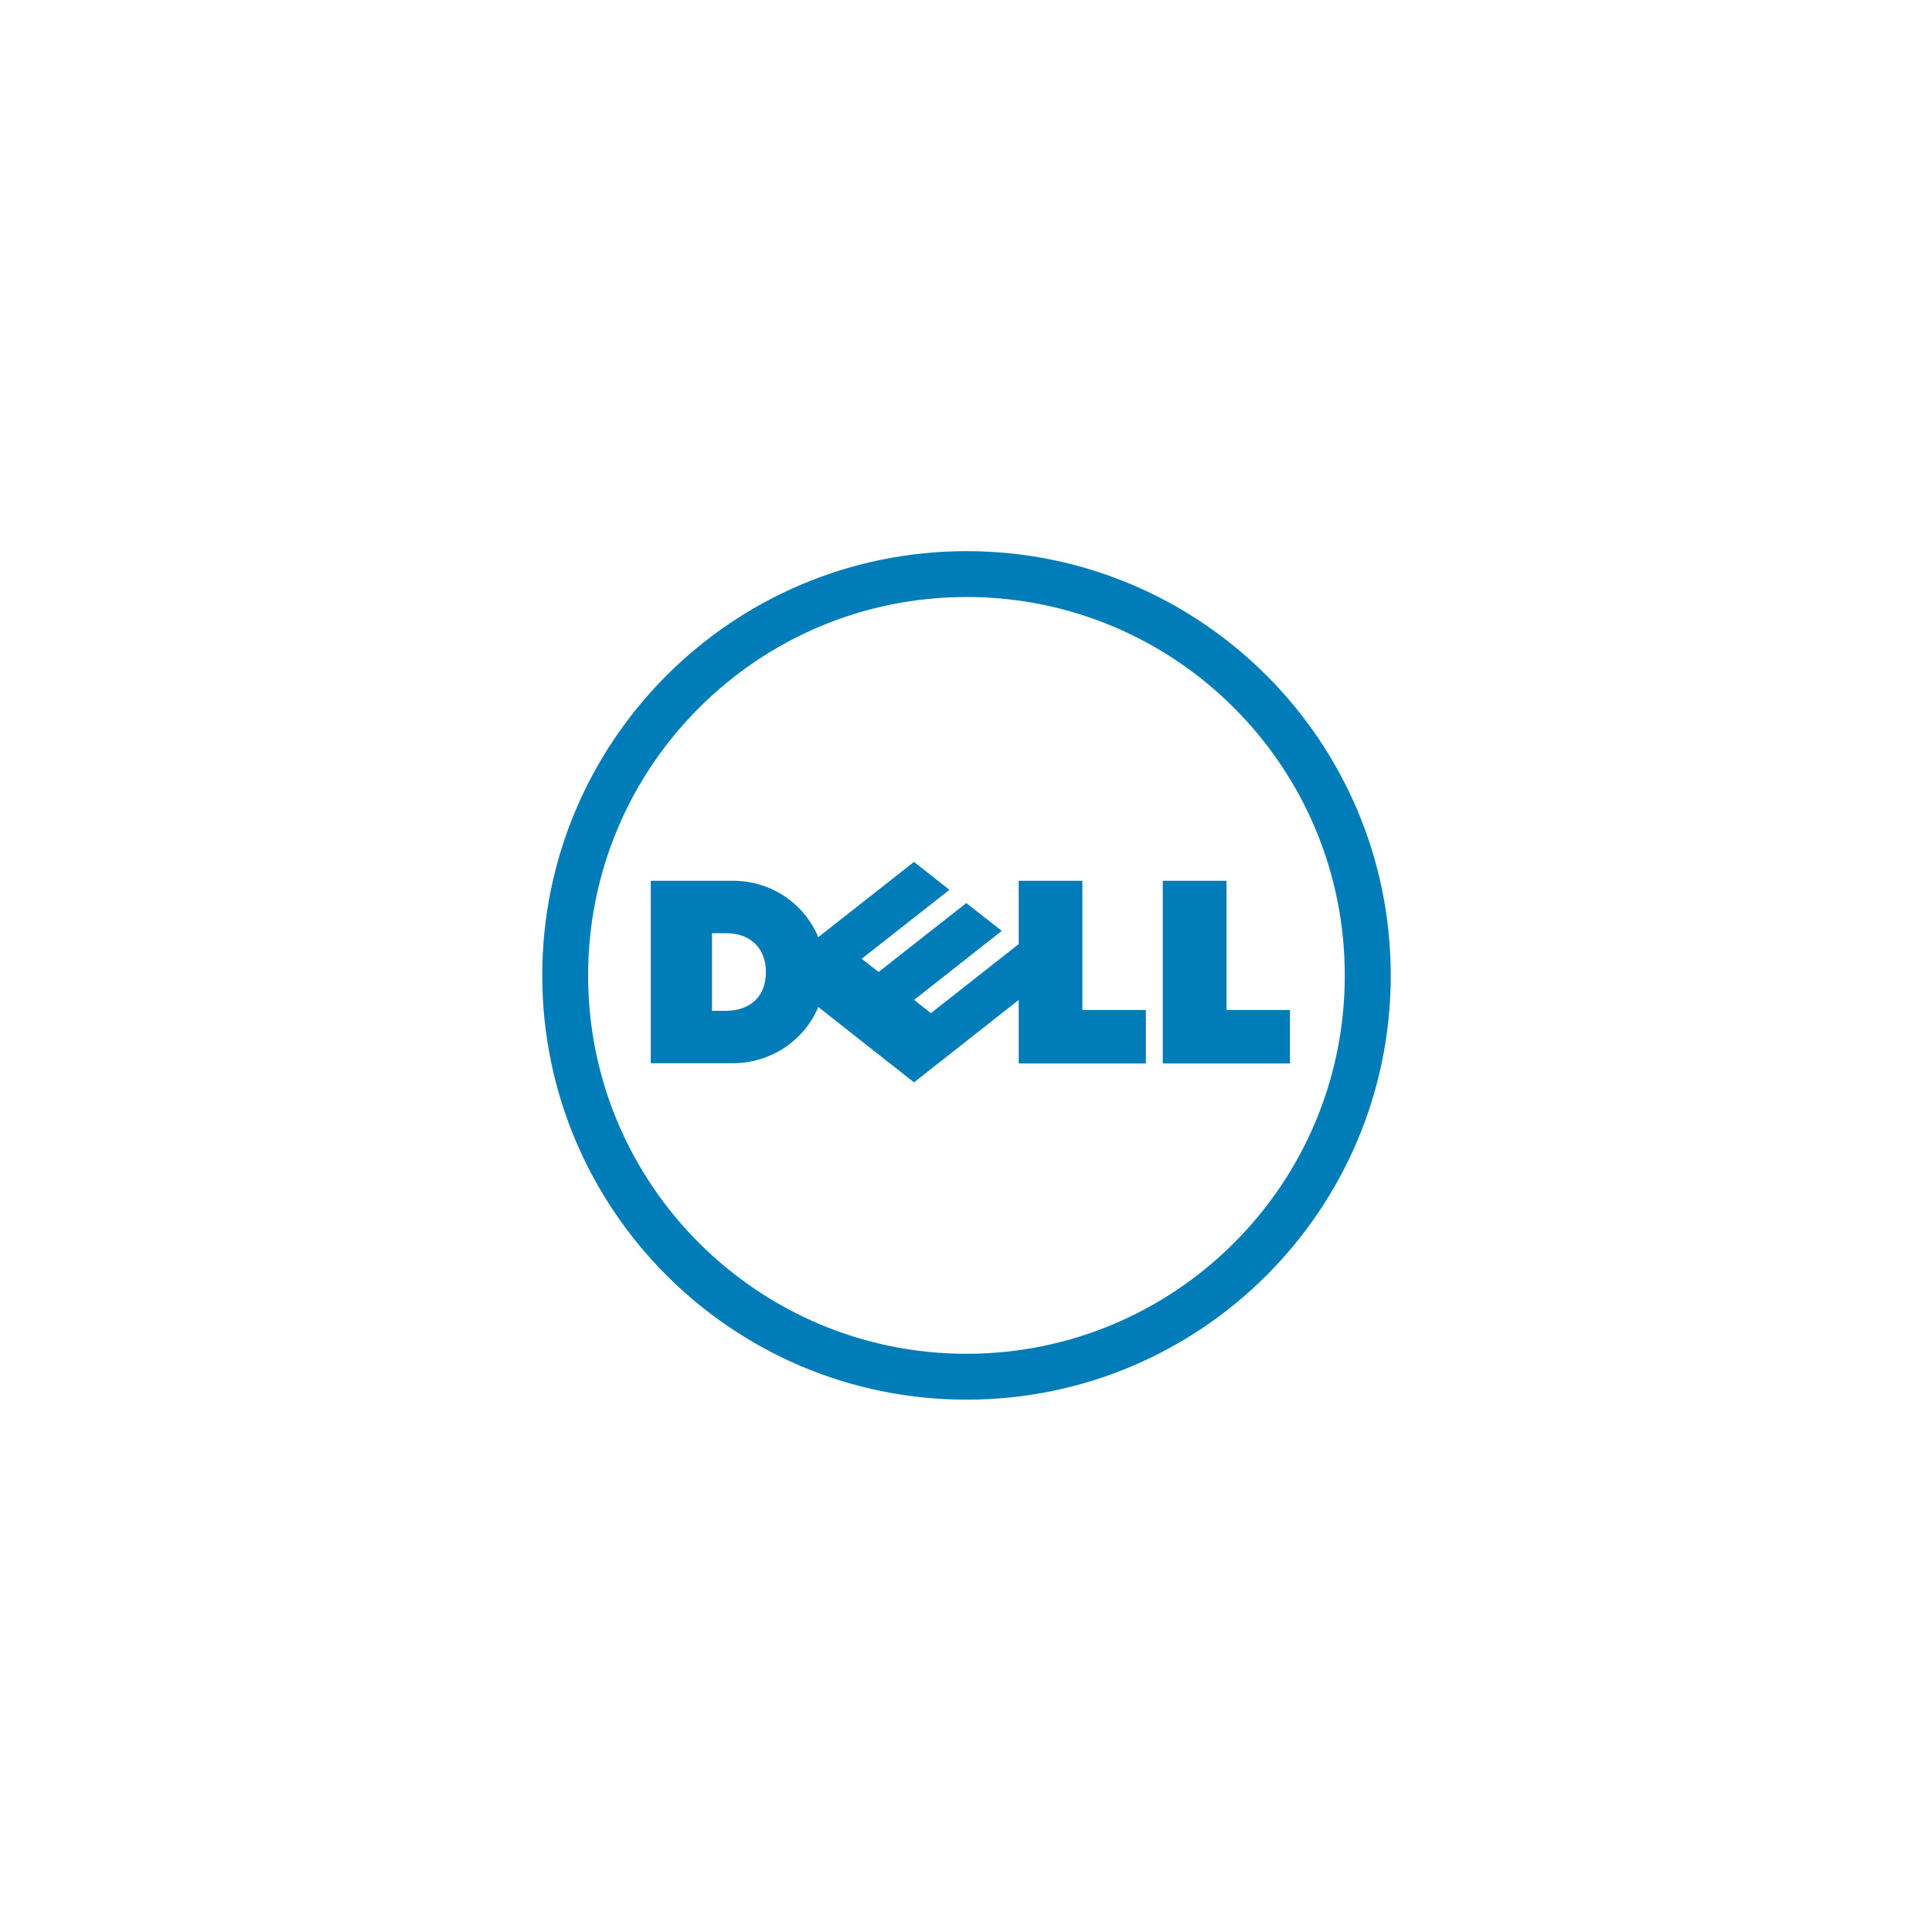 <svg height="195" viewBox="0 0 195 195" width="195" xmlns="http://www.w3.org/2000/svg"><path d="m97.553 55.629c23.646 0 42.818 19.175 42.818 42.826 0 23.643-19.172 42.815-42.818 42.815-23.643 0-42.823-19.172-42.823-42.815 0-23.651 19.18-42.826 42.823-42.826zm0 4.628c-10.543 0-20.091 4.276-27.004 11.194-6.915 6.902-11.189 16.455-11.189 27.004 0 10.54 4.274 20.087 11.189 26.992 6.913 6.909 16.461 11.193 27.004 11.193 10.546 0 20.099-4.284 27.001-11.193 6.913-6.905 11.177-16.451 11.177-26.992 0-10.548-4.265-20.101-11.177-27.004-6.902-6.918-16.455-11.194-27.001-11.194zm-5.301 26.736 3.579 2.817-8.856 6.96 1.702 1.332 8.853-6.956 3.584 2.809-8.854 6.968 1.699 1.335 8.862-6.969v-6.39h6.424v13.041h6.409v5.398h-12.833v-6.414l-10.569 8.322-9.66-7.605c-1.394 3.348-4.762 5.674-8.641 5.674h-8.267v-18.417h8.267c4.334 0 7.458 2.756 8.638 5.693zm31.541 1.905v13.044h6.406v5.395h-12.837v-18.439zm-50.492 5.295h-1.435v7.829h1.394c2.18 0 4.041-1.185 4.041-3.916 0-2.496-1.656-3.913-4-3.913z" fill="#007db8"/></svg>
